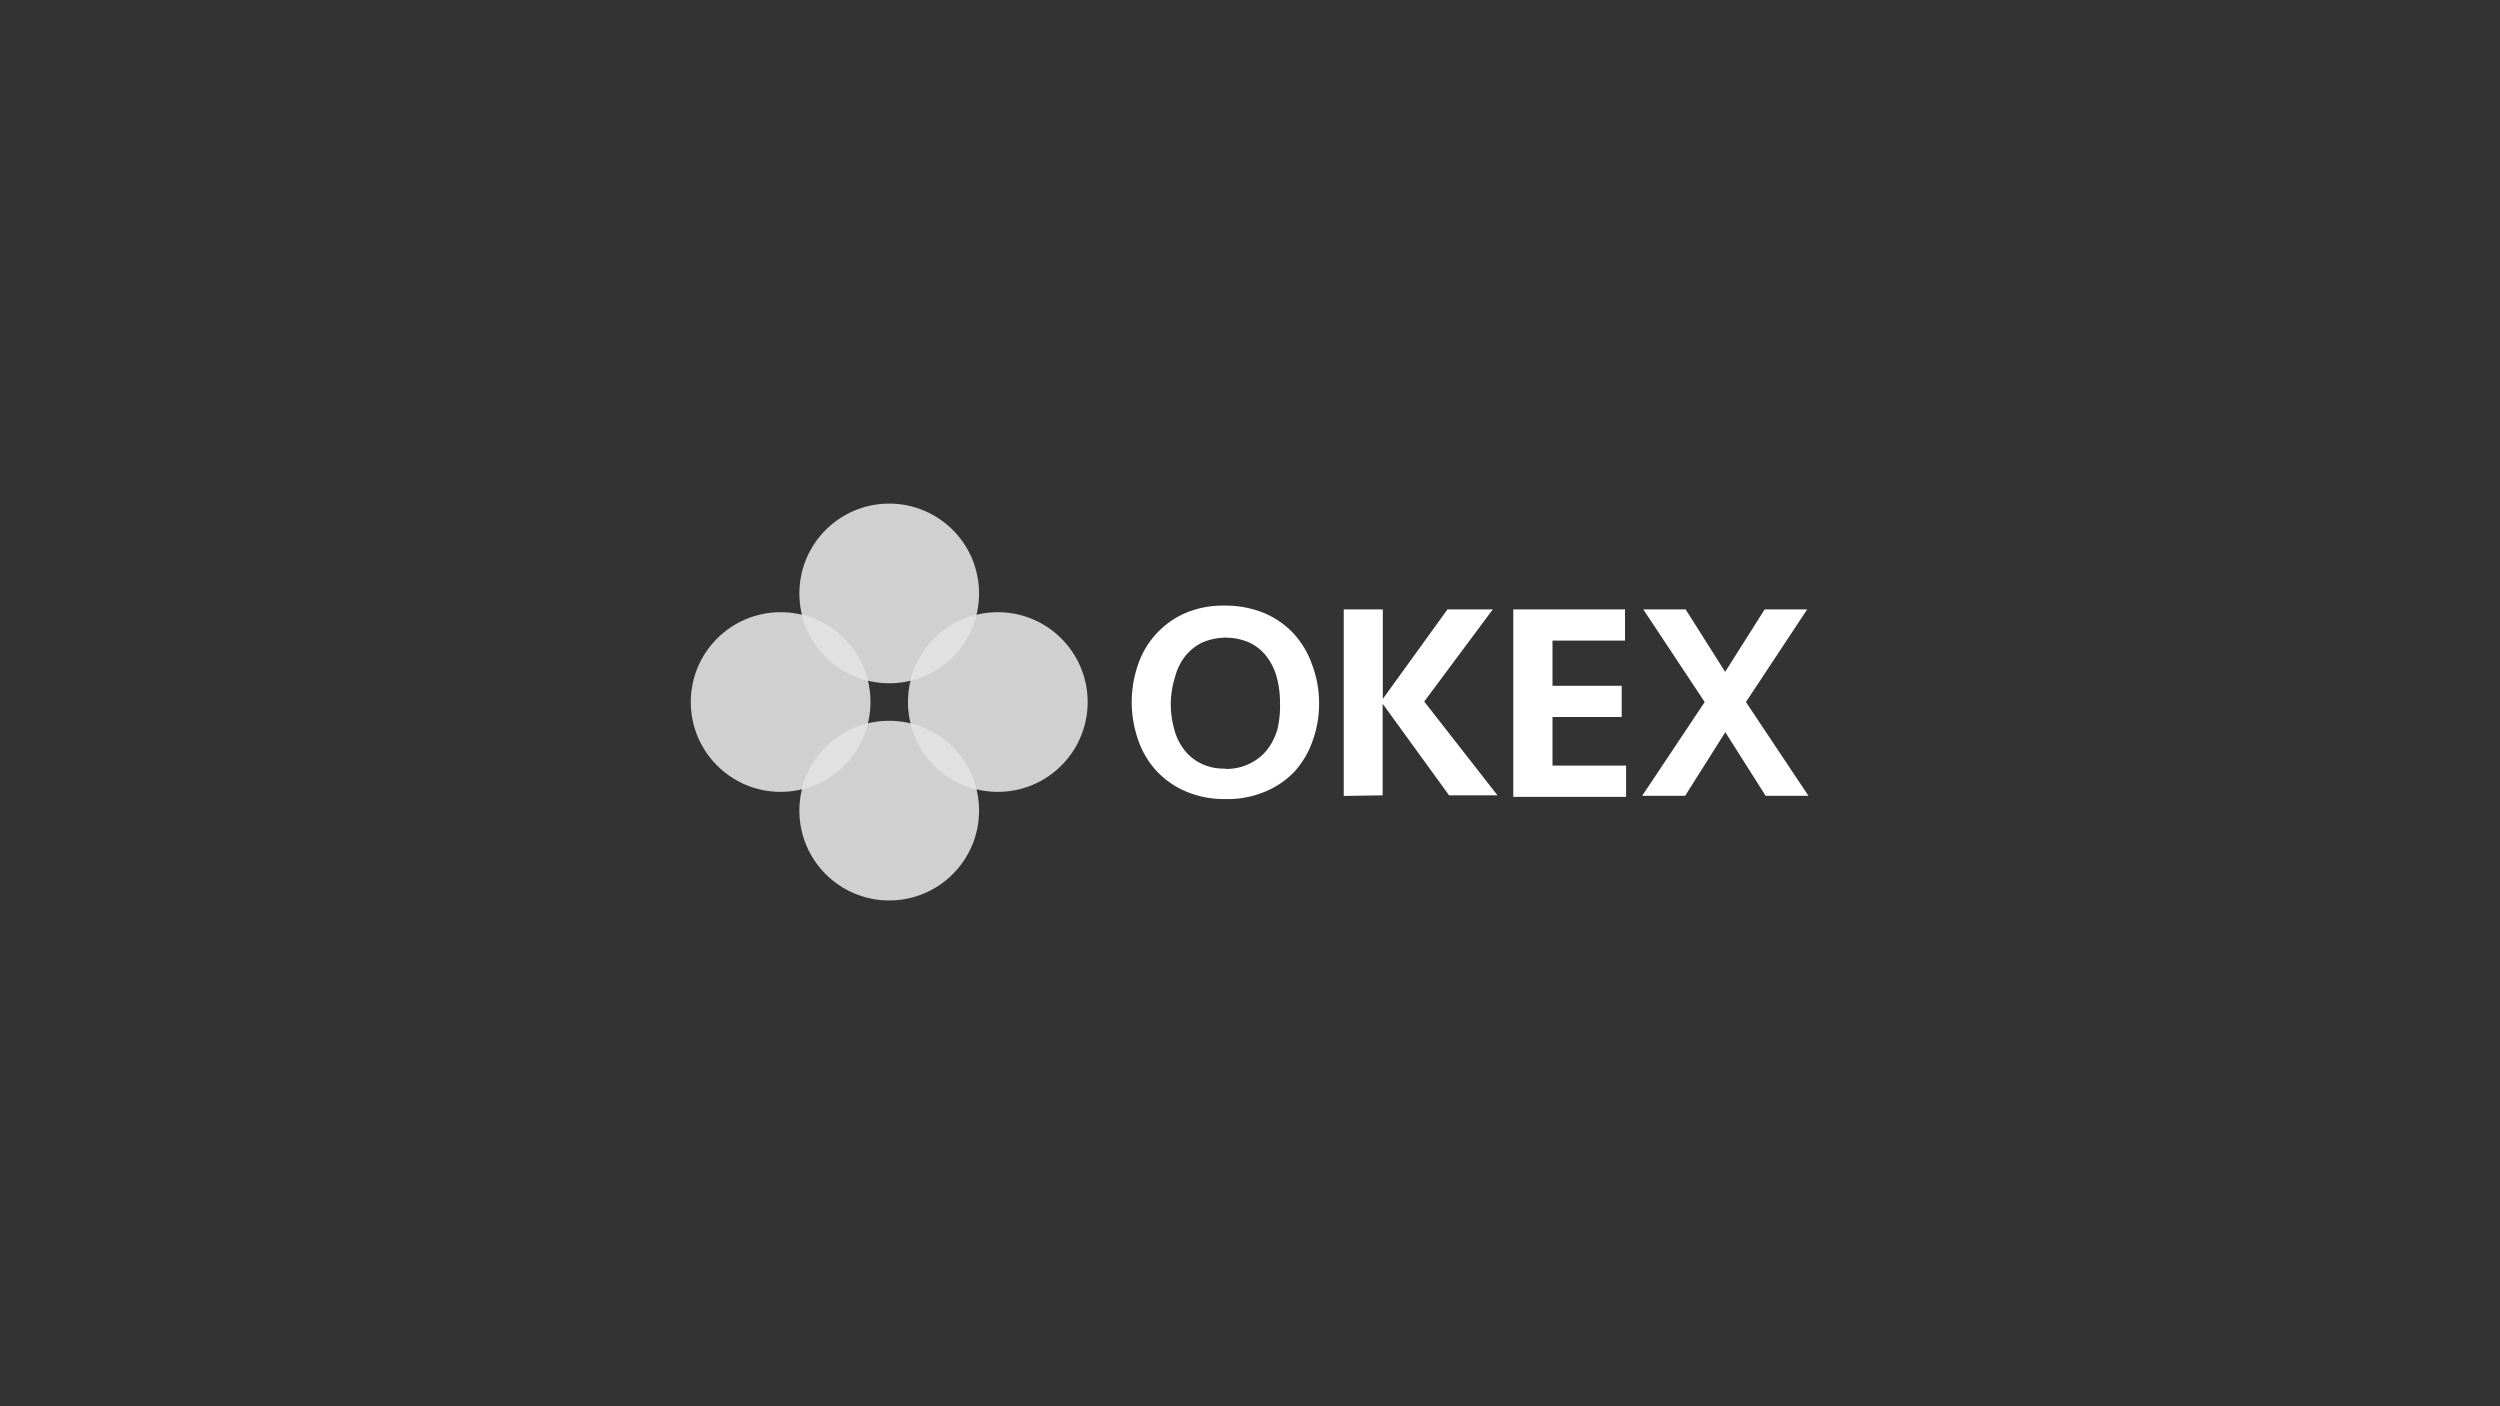 <svg id="Layer_1" data-name="Layer 1" xmlns="http://www.w3.org/2000/svg" width="160" height="90" viewBox="0 0 160 90">
  <rect x="0" y="0" width="160" height="90" fill="#333333" stroke="none"/>
  <defs>
    <style>
      .cls-1, .cls-3, .cls-4 {
        fill: #fff;
      }

      .cls-2 {
        opacity: 0.85;
      }

      .cls-3 {
        opacity: 0.9;
        isolation: isolate;
      }

      .cls-4 {
        fill-rule: evenodd;
      }
    </style>
  </defs>
  <g id="Navigation">
    <g id="OKEx-logo-_-Subtitle" data-name="OKEx-logo-&amp;-Subtitle">
      <g id="OKEx-logo">
        <path id="Text" class="cls-1" d="M84.42,45a6.92,6.92,0,0,1-.4,2.38,5.78,5.78,0,0,1-1.17,2A5.48,5.48,0,0,1,81,50.65a6.16,6.16,0,0,1-2.56.49,6.27,6.27,0,0,1-2.55-.49A5.48,5.48,0,0,1,74,49.32a5.56,5.56,0,0,1-1.17-2,7.31,7.31,0,0,1,0-4.77,5.52,5.52,0,0,1,3-3.3,6.11,6.11,0,0,1,2.55-.49,6.49,6.49,0,0,1,2.56.49,5.48,5.48,0,0,1,1.88,1.33,5.82,5.82,0,0,1,1.17,2A7,7,0,0,1,84.42,45Zm-6,4.21A3.31,3.31,0,0,0,80,48.86a3.15,3.15,0,0,0,1.1-.88,3.86,3.86,0,0,0,.66-1.33A6.42,6.42,0,0,0,81.92,45a6.31,6.31,0,0,0-.21-1.67A3.82,3.82,0,0,0,81.05,42a3,3,0,0,0-1.1-.88,3.79,3.79,0,0,0-3,0,3.15,3.15,0,0,0-1.1.88,3.64,3.64,0,0,0-.65,1.34A5.92,5.92,0,0,0,74.93,45a6,6,0,0,0,.22,1.67A3.67,3.67,0,0,0,75.8,48a3,3,0,0,0,1.1.88A3.32,3.32,0,0,0,78.43,49.19ZM86,50.94V39h2.5v5.73L92.64,39h2.9L91.15,44.9l4.69,6h-3.1l-4.25-5.86v5.86ZM96.84,39H104v2H99.36v2.89h4.43v2H99.36V49h4.71v2H96.85V39Zm16.1,0h2.72l-3.92,5.93,4,6H113l-2.58-4.07-2.57,4.07h-2.75l4-6L105.17,39h2.71l2.53,4Z"/>
      </g>
    </g>
  </g>
  <g id="Path-raw" class="cls-2">
    <circle id="Oval" class="cls-3" cx="56.91" cy="37.98" r="5.75"/>
    <circle id="Oval-Copy" class="cls-3" cx="56.91" cy="51.88" r="5.75"/>
    <circle id="Oval-Copy-2" class="cls-3" cx="63.86" cy="44.93" r="5.75"/>
    <circle id="Oval-Copy-3" class="cls-3" cx="49.96" cy="44.93" r="5.75"/>
    <path id="Combined-Shape" class="cls-4" d="M55.55,43.57a5.76,5.76,0,0,1-4.23-4.23A5.76,5.76,0,0,1,55.55,43.57Z"/>
    <path id="Combined-Shape-2" class="cls-4" d="M51.32,50.52a5.76,5.76,0,0,1,4.23-4.23A5.76,5.76,0,0,1,51.32,50.52Z"/>
    <path id="Combined-Shape-3" class="cls-4" d="M58.27,46.29a5.74,5.74,0,0,1,4.23,4.23A5.76,5.76,0,0,1,58.27,46.29Z"/>
    <path id="Combined-Shape-4" class="cls-4" d="M62.5,39.34a5.74,5.74,0,0,1-4.23,4.23A5.76,5.76,0,0,1,62.5,39.34Z"/>
  </g>
</svg>
